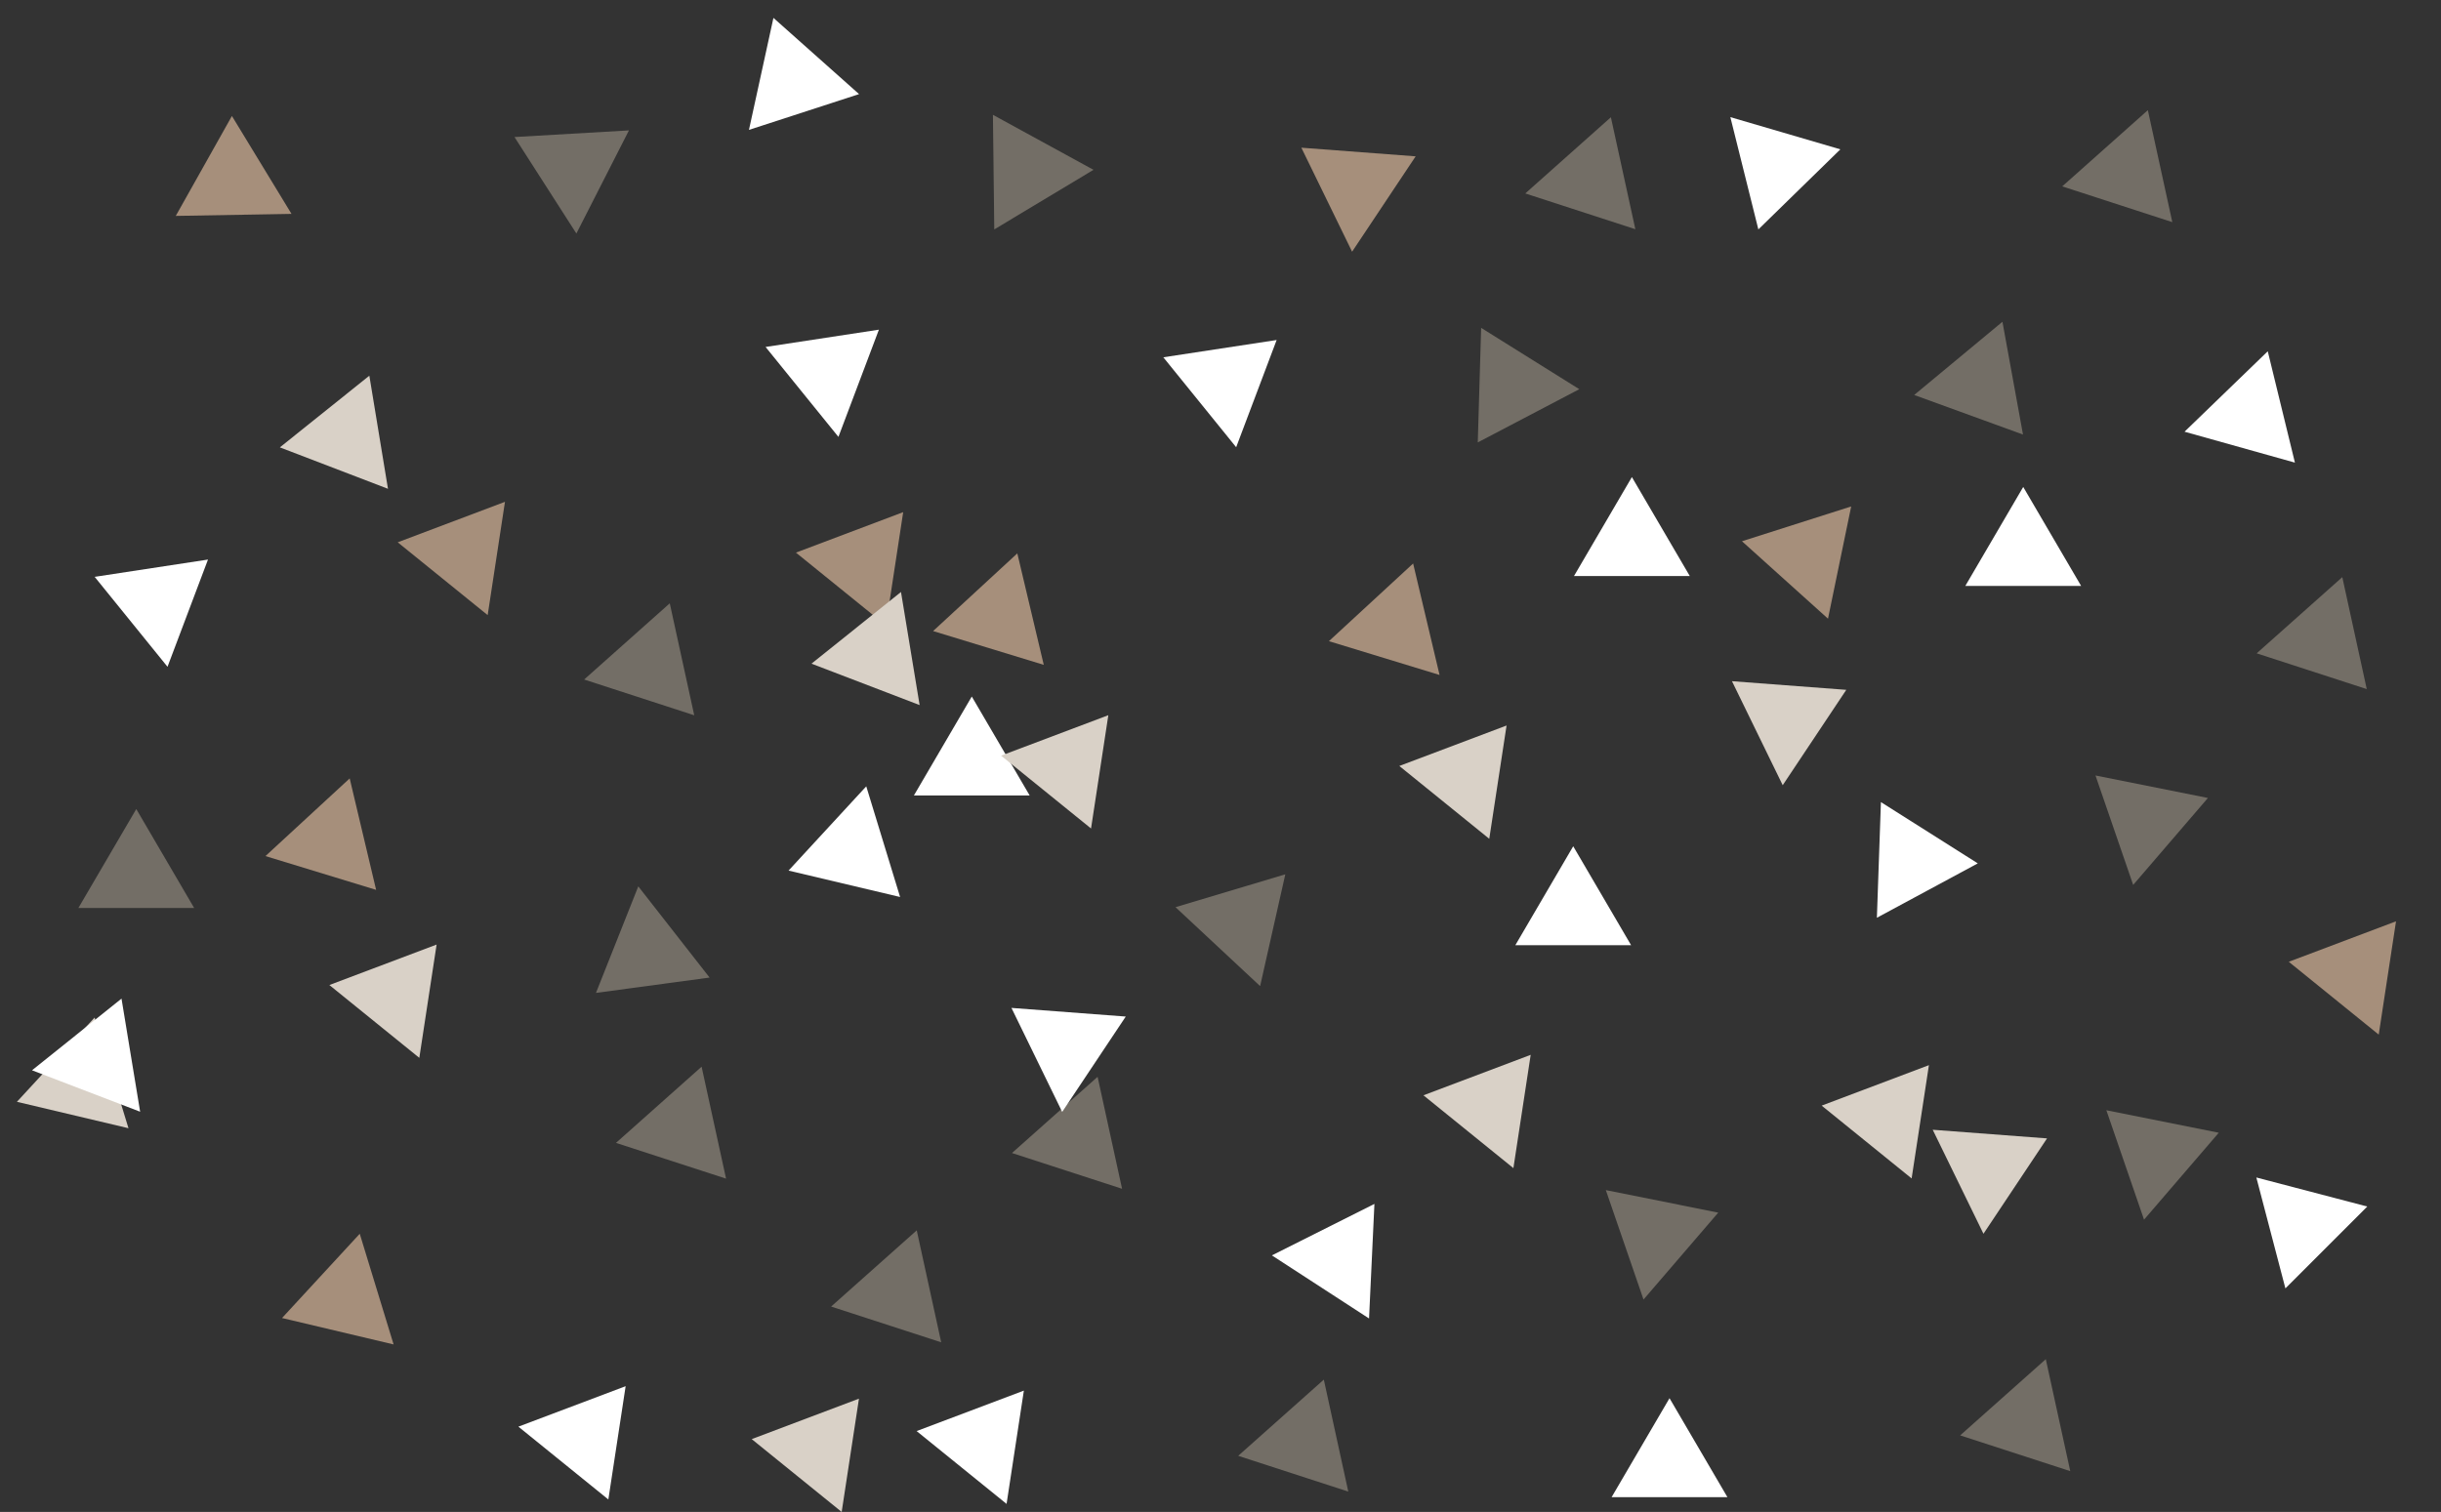 <svg xmlns="http://www.w3.org/2000/svg" width="1307.008" height="809.79" viewBox="0 0 1307.008 809.79">
  <rect x="0" y="0" width="1307.008" height="809.79" fill="#333333" stroke="none"/>
  <g id="Grupo_1" data-name="Grupo 1" transform="translate(2906.914 371.08)">
    <path id="Polígono_10" data-name="Polígono 10" d="M30.99,0,61.98,52.983H0Z" transform="translate(-2447.392 -116.28) rotate(39)" fill="#a68f7b"/>
    <path id="Polígono_11" data-name="Polígono 11" d="M30.99,0,61.98,52.983H0Z" transform="translate(-2348.688 196.083) rotate(18)" fill="#736e66"/>
    <path id="Polígono_12" data-name="Polígono 12" d="M30.99,0,61.98,52.983H0Z" transform="translate(-2382.779 354.225) rotate(39)" fill="#fff"/>
    <path id="Polígono_13" data-name="Polígono 13" d="M30.99,0,61.98,52.983H0Z" transform="translate(-2242.85 -213.057) rotate(51)" fill="#fff"/>
    <path id="Polígono_14" data-name="Polígono 14" d="M30.99,0,61.98,52.983H0Z" transform="matrix(0.956, 0.292, -0.292, 0.956, -2179.898, -78.321)" fill="#a68f7b"/>
    <path id="Polígono_15" data-name="Polígono 15" d="M30.99,0,61.98,52.983H0Z" transform="translate(-2124.325 -2.002) rotate(39)" fill="#d9d1c7"/>
    <path id="Polígono_16" data-name="Polígono 16" d="M30.99,0,61.98,52.983H0Z" transform="translate(-1898.178 179.91) rotate(39)" fill="#d9d1c7"/>
    <path id="Polígono_17" data-name="Polígono 17" d="M31,0,62,53H0Z" transform="translate(-1854.599 -110.275)" fill="#fff"/>
    <path id="Polígono_19" data-name="Polígono 19" d="M30.99,0,61.98,52.983H0Z" transform="translate(-1734.81 27.018) rotate(71)" fill="#736e66"/>
    <path id="Polígono_20" data-name="Polígono 20" d="M30.99,0,61.98,52.983H0Z" transform="translate(-1846.842 60.372) rotate(92)" fill="#fff"/>
    <path id="Polígono_26" data-name="Polígono 26" d="M30.99,0,61.98,52.983H0Z" transform="translate(-2746.836 364.483) rotate(-107)" fill="#a68f7b"/>
    <path id="Polígono_27" data-name="Polígono 27" d="M30.99,0,61.98,52.983H0Z" transform="matrix(-0.616, -0.788, 0.788, -0.616, -2568.72, 185.137)" fill="#736e66"/>
    <path id="Polígono_28" data-name="Polígono 28" d="M30.99,0,61.98,52.983H0Z" transform="translate(-2475.633 124.839) rotate(-107)" fill="#fff"/>
    <path id="Polígono_31" data-name="Polígono 31" d="M30.99,0,61.98,52.983H0Z" transform="translate(-2888.793 248.68) rotate(-107)" fill="#d9d1c7"/>
    <path id="Polígono_37" data-name="Polígono 37" d="M30.99,0,61.98,52.983H0Z" transform="translate(-2815.052 -95.465) rotate(51)" fill="#fff"/>
    <path id="Polígono_38" data-name="Polígono 38" d="M30.99,0,61.98,52.983H0Z" transform="matrix(0.956, 0.292, -0.292, 0.956, -2749.305, 36.781)" fill="#a68f7b"/>
    <path id="Polígono_39" data-name="Polígono 39" d="M30.99,0,61.98,52.983H0Z" transform="translate(-2697.22 115.321) rotate(39)" fill="#d9d1c7"/>
    <path id="Polígono_40" data-name="Polígono 40" d="M30.99,0,61.98,52.983H0Z" transform="translate(-2471.073 358.529) rotate(39)" fill="#d9d1c7"/>
    <path id="Polígono_41" data-name="Polígono 41" d="M31,0,62,53H0Z" transform="translate(-2417.583 1.981)" fill="#fff"/>
    <path id="Polígono_44" data-name="Polígono 44" d="M30.99,0,61.98,52.983H0Z" transform="matrix(-0.719, 0.695, -0.695, -0.719, -1655.841, -144.839)" fill="#fff"/>
    <path id="Polígono_50" data-name="Polígono 50" d="M30.99,0,61.98,52.983H0Z" transform="translate(-2162.498 -315.202) rotate(64)" fill="#a68f7b"/>
    <path id="Polígono_51" data-name="Polígono 51" d="M30.99,0,61.98,52.983H0Z" transform="matrix(0.731, 0.682, -0.682, 0.731, -2241.364, 76.068)" fill="#736e66"/>
    <path id="Polígono_52" data-name="Polígono 52" d="M30.99,0,61.98,52.983H0Z" transform="translate(-2317.722 145.528) rotate(64)" fill="#fff"/>
    <path id="Polígono_53" data-name="Polígono 53" d="M30.99,0,61.98,52.983H0Z" transform="translate(-1929.004 -321.162) rotate(76)" fill="#fff"/>
    <path id="Polígono_54" data-name="Polígono 54" d="M30.99,0,61.98,52.983H0Z" transform="translate(-1938.743 -120.566) rotate(42)" fill="#a68f7b"/>
    <path id="Polígono_55" data-name="Polígono 55" d="M30.99,0,61.98,52.983H0Z" transform="translate(-1931.926 -29.46) rotate(64)" fill="#d9d1c7"/>
    <path id="Polígono_56" data-name="Polígono 56" d="M30.99,0,61.98,52.983H0Z" transform="translate(-1824.438 210.788) rotate(64)" fill="#d9d1c7"/>
    <path id="Polígono_58" data-name="Polígono 58" d="M30.99,0,61.98,52.983H0Z" transform="translate(-2660.618 -121.804) rotate(39)" fill="#a68f7b"/>
    <path id="Polígono_59" data-name="Polígono 59" d="M30.99,0,61.98,52.983H0Z" transform="translate(-2560.722 190.657) rotate(18)" fill="#736e66"/>
    <path id="Polígono_60" data-name="Polígono 60" d="M30.99,0,61.98,52.983H0Z" transform="translate(-2596.005 351.857) rotate(39)" fill="#fff"/>
    <path id="Polígono_61" data-name="Polígono 61" d="M30.99,0,61.98,52.983H0Z" transform="translate(-2455.818 -218.594) rotate(51)" fill="#fff"/>
    <path id="Polígono_62" data-name="Polígono 62" d="M30.99,0,61.98,52.983H0Z" transform="matrix(0.956, 0.292, -0.292, 0.956, -2391.826, -83.741)" fill="#a68f7b"/>
    <path id="Polígono_63" data-name="Polígono 63" d="M30.99,0,61.98,52.983H0Z" transform="translate(-2337.552 -7.526) rotate(39)" fill="#d9d1c7"/>
    <path id="Polígono_64" data-name="Polígono 64" d="M30.99,0,61.98,52.983H0Z" transform="translate(-2111.405 174.386) rotate(39)" fill="#d9d1c7"/>
    <path id="Polígono_65" data-name="Polígono 65" d="M31,0,62,53H0Z" transform="translate(-2064.136 -115.561)" fill="#fff"/>
    <path id="Polígono_67" data-name="Polígono 67" d="M30.99,0,61.98,52.983H0Z" transform="translate(-2864.937 62.238)" fill="#736e66"/>
    <path id="Polígono_68" data-name="Polígono 68" d="M30.99,0,61.98,52.983H0Z" transform="matrix(0.934, 0.358, -0.358, 0.934, -2870.8, 152.682)" fill="#fff"/>
    <path id="Polígono_70" data-name="Polígono 70" d="M30.99,0,61.98,52.983H0Z" transform="translate(-2813.721 -308.417) rotate(-1)" fill="#a68f7b"/>
    <path id="Polígono_71" data-name="Polígono 71" d="M30.99,0,61.98,52.983H0Z" transform="matrix(0.934, 0.358, -0.358, 0.934, -2738.097, -180.954)" fill="#d9d1c7"/>
    <path id="Polígono_72" data-name="Polígono 72" d="M30.99,0,61.98,52.983H0Z" transform="matrix(0.934, 0.358, -0.358, 0.934, -2453.433, -65.114)" fill="#d9d1c7"/>
    <path id="Polígono_73" data-name="Polígono 73" d="M31,0,62,53H0Z" transform="matrix(0.951, -0.309, 0.309, 0.951, -2522.27, -351.921)" fill="#fff"/>
    <path id="Polígono_74" data-name="Polígono 74" d="M31,0,62,53H0Z" transform="translate(-2043.988 377.788)" fill="#fff"/>
    <path id="Polígono_75" data-name="Polígono 75" d="M31,0,62,53H0Z" transform="matrix(0.839, 0.545, -0.545, 0.839, -2197.004, 256.836)" fill="#fff"/>
    <path id="Polígono_76" data-name="Polígono 76" d="M31,0,62,53H0Z" transform="translate(-2095.549 82.175)" fill="#fff"/>
    <path id="Polígono_77" data-name="Polígono 77" d="M31,0,62,53H0Z" transform="translate(-1720.697 281.499) rotate(-45)" fill="#fff"/>
    <path id="Polígono_79" data-name="Polígono 79" d="M30.99,0,61.98,52.983H0Z" transform="matrix(0.94, 0.342, -0.342, 0.94, -1863.86, -209.336)" fill="#736e66"/>
    <path id="Polígono_80" data-name="Polígono 80" d="M30.99,0,61.98,52.983H0Z" transform="matrix(0.454, -0.891, 0.891, 0.454, -2645.503, -270.069)" fill="#736e66"/>
    <path id="Polígono_81" data-name="Polígono 81" d="M30.99,0,61.98,52.983H0Z" transform="translate(-2401.827 -293.621) rotate(-31)" fill="#736e66"/>
    <path id="Polígono_83" data-name="Polígono 83" d="M30.99,0,61.98,52.983H0Z" transform="translate(-1728.993 206.315) rotate(71)" fill="#736e66"/>
    <path id="Polígono_85" data-name="Polígono 85" d="M30.99,0,61.98,52.983H0Z" transform="translate(-1996.991 249.096) rotate(71)" fill="#736e66"/>
    <path id="Polígono_86" data-name="Polígono 86" d="M30.99,0,61.98,52.983H0Z" transform="matrix(-0.848, -0.53, 0.53, -0.848, -2089.377, -117.701)" fill="#736e66"/>
    <path id="Polígono_87" data-name="Polígono 87" d="M30.99,0,61.98,52.983H0Z" transform="translate(-2227.562 358.265) rotate(18)" fill="#736e66"/>
    <path id="Polígono_88" data-name="Polígono 88" d="M30.99,0,61.98,52.983H0Z" transform="translate(-1840.987 347.317) rotate(18)" fill="#736e66"/>
    <path id="Polígono_89" data-name="Polígono 89" d="M30.99,0,61.98,52.983H0Z" transform="translate(-1786.345 -321.646) rotate(18)" fill="#736e66"/>
    <path id="Polígono_90" data-name="Polígono 90" d="M30.99,0,61.98,52.983H0Z" transform="translate(-2073.855 -317.859) rotate(18)" fill="#736e66"/>
    <path id="Polígono_91" data-name="Polígono 91" d="M30.99,0,61.98,52.983H0Z" transform="translate(-2577.766 -57.523) rotate(18)" fill="#736e66"/>
    <path id="Polígono_92" data-name="Polígono 92" d="M30.99,0,61.98,52.983H0Z" transform="translate(-1682.23 -71.544) rotate(18)" fill="#736e66"/>
    <path id="Polígono_93" data-name="Polígono 93" d="M30.99,0,61.98,52.983H0Z" transform="translate(-2445.529 278.317) rotate(18)" fill="#736e66"/>
    <path id="Polígono_94" data-name="Polígono 94" d="M30.99,0,61.98,52.983H0Z" transform="translate(-1648.073 102.871) rotate(39)" fill="#a68f7b"/>
  </g>
</svg>
